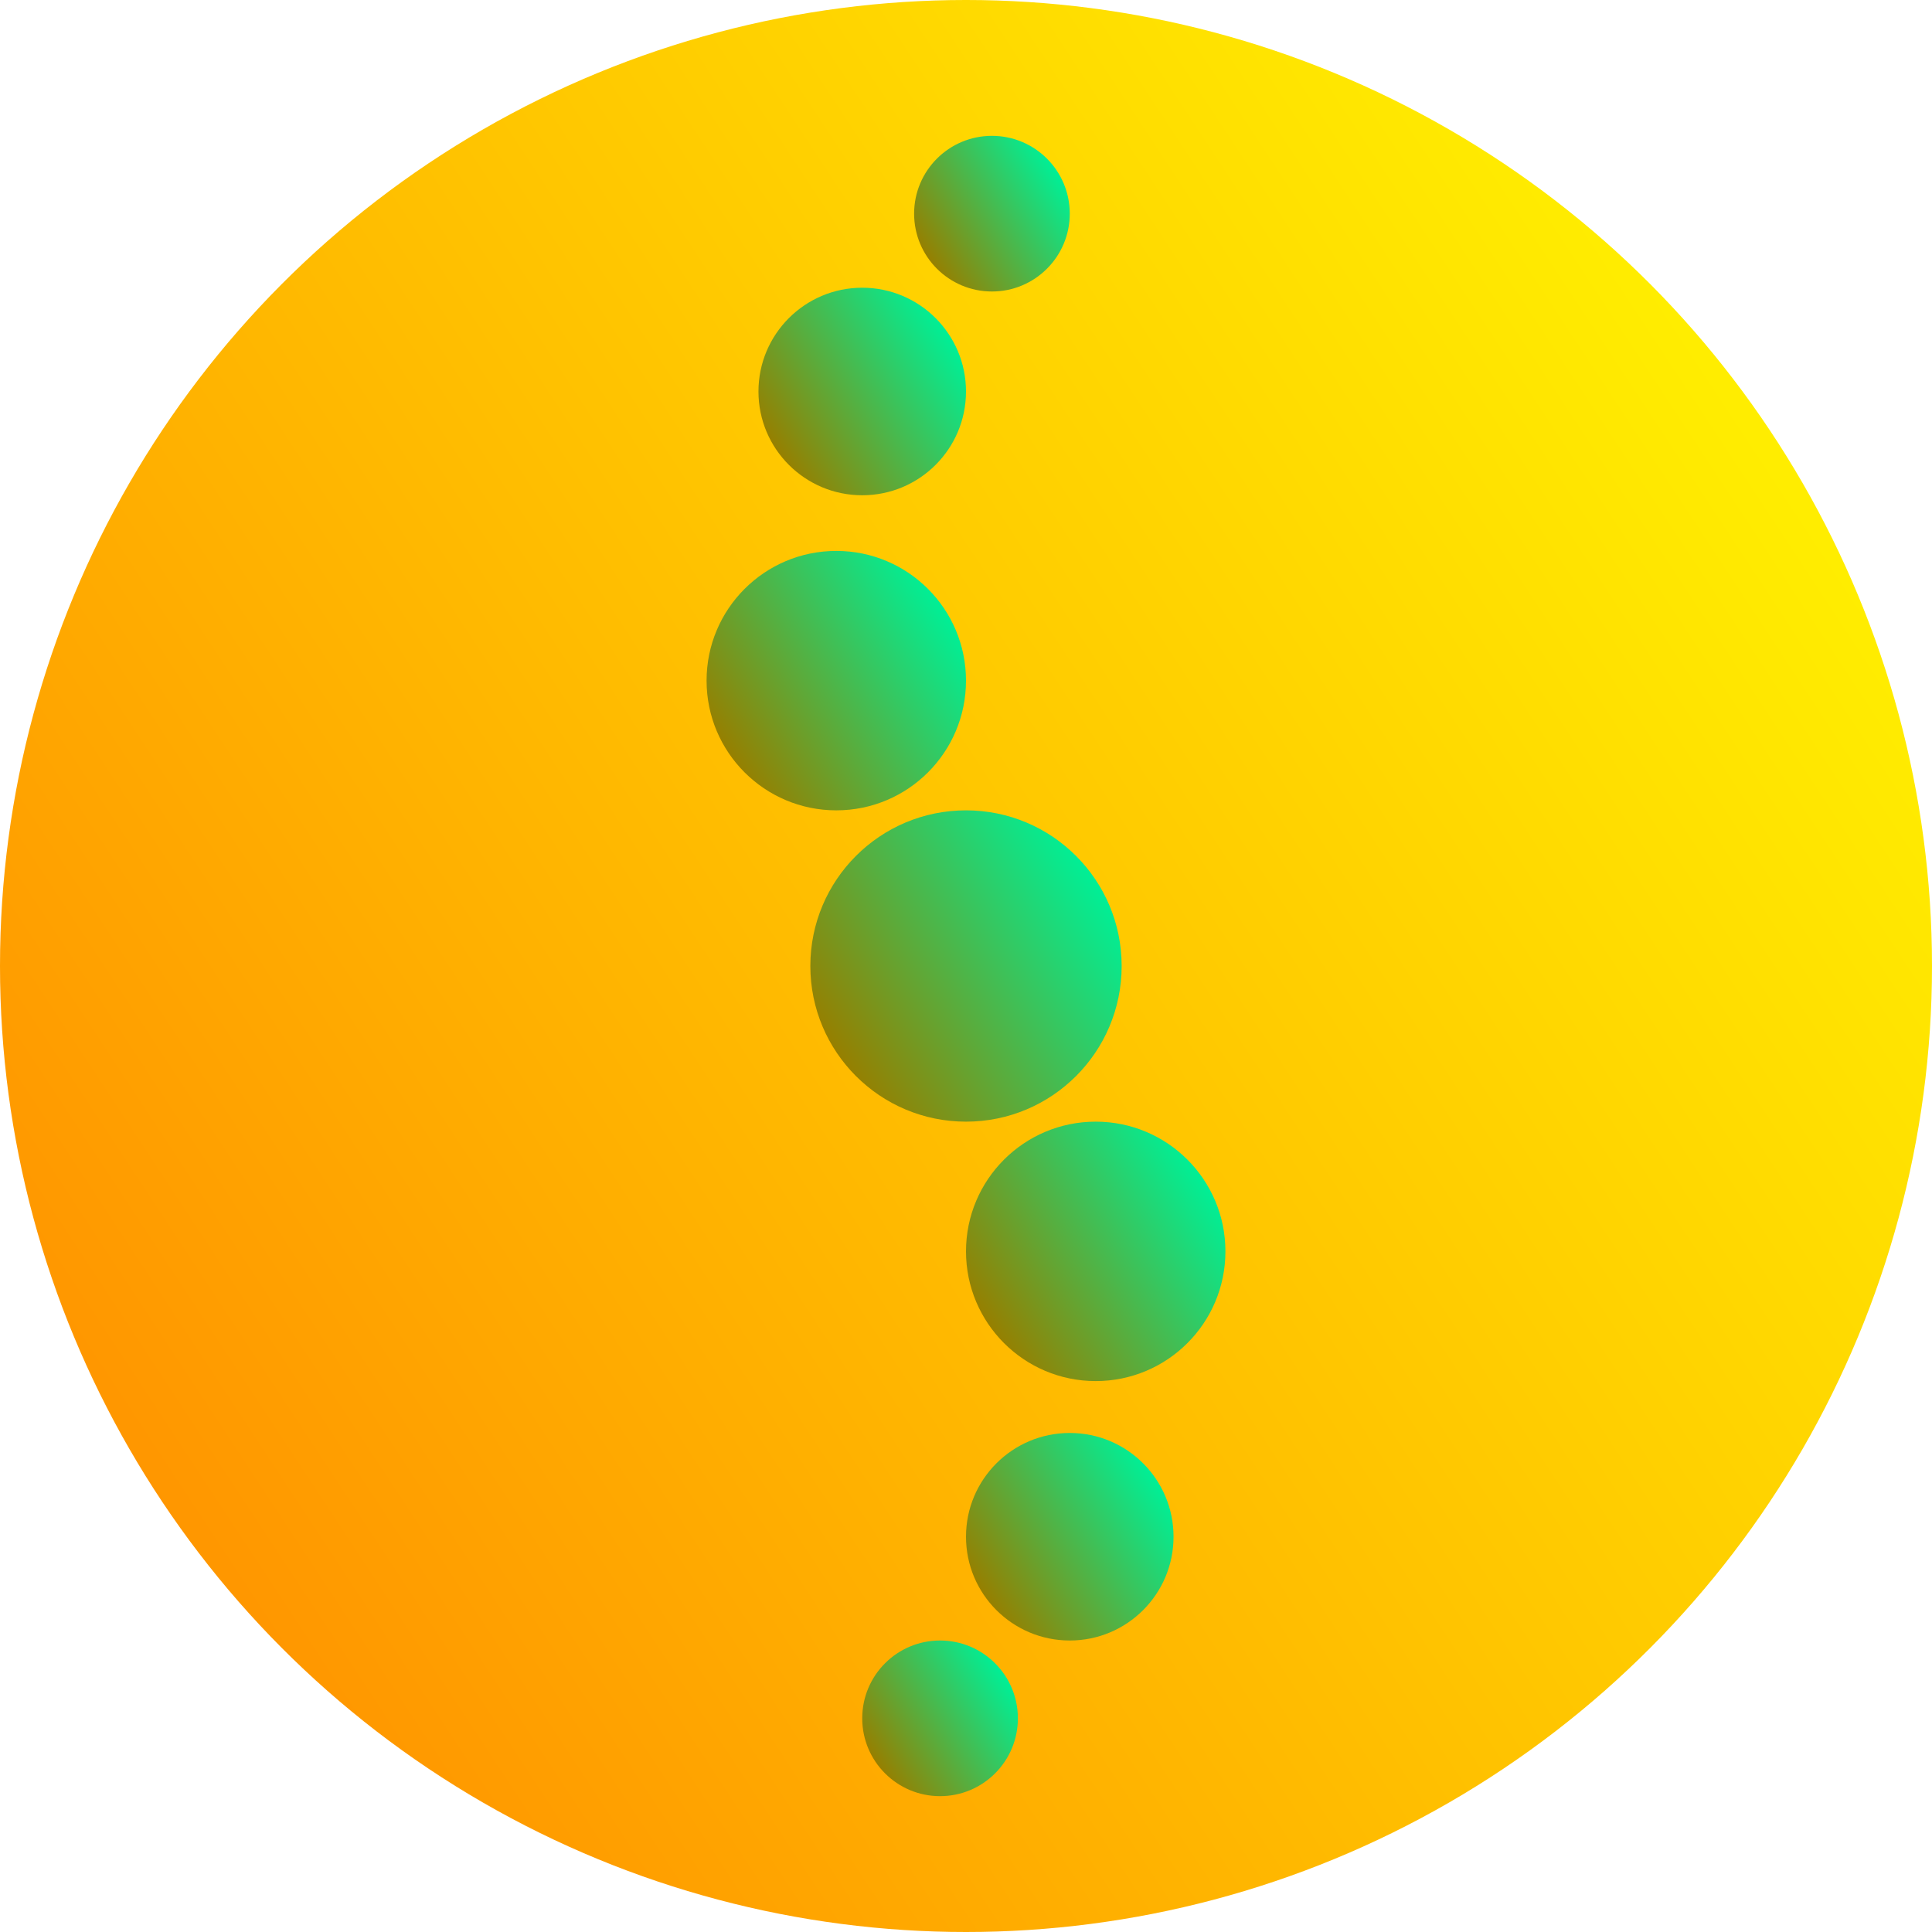 <svg id="ryggrad-logotyp" xmlns="http://www.w3.org/2000/svg" xmlns:xlink="http://www.w3.org/1999/xlink" viewBox="0 0 512 512" shape-rendering="geometricPrecision" text-rendering="geometricPrecision" width="512" height="512">
    <defs>
        <linearGradient id="bakgrund-fyll" x1="0.082" y1="0.775" x2="0.918" y2="0.225" spreadMethod="pad" gradientUnits="objectBoundingBox" gradientTransform="translate(0 0)">
            <stop id="bakgrund-fyll-0" offset="0%" stop-color="#ff9600"/>
            <stop id="bakgrund-fyll-1" offset="100%" stop-color="#ffee00"/>
        </linearGradient>
        <linearGradient id="ben-fyll" x1="0.082" y1="0.775" x2="0.918" y2="0.225" spreadMethod="pad" gradientUnits="objectBoundingBox" gradientTransform="translate(0 0)">
            <stop id="ben-fyll-0" offset="0%" stop-color="#967f00"/>
            <stop id="ben-fyll-1" offset="100%" stop-color="#00ef96"/>
        </linearGradient>
    </defs>
    <ellipse id="bakgrund" rx="256" ry="256" transform="translate(256 256)" fill="url(#bakgrund-fyll)" stroke-width="0"/>
    <g id="ryggrad" transform="matrix(1.25 0 0 1.25-64-64)">
        <g id="uppe" transform="matrix(-1 0 0-1 512 512)">
            <ellipse id="ben-0" rx="16.5" ry="16.5" transform="matrix(-1 0 0-1 250.5 415.5)" fill="url(#ben-fyll)" stroke-width="0"/>
            <ellipse id="ben-1" rx="22" ry="22" transform="matrix(-1 0 0-1 278 377.8)" fill="url(#ben-fyll)" stroke-width="0"/>
            <ellipse id="ben-2" rx="27.5" ry="27.5" transform="matrix(-1 0 0-1 283.5 316.5)" fill="url(#ben-fyll)" stroke-width="0"/>
        </g>
        <ellipse id="ben-3" rx="33" ry="33" transform="translate(256 256)" fill="url(#ben-fyll)" stroke-width="0"/>
        <g id="nere">
            <ellipse id="ben-4" rx="27.5" ry="27.5" transform="translate(283.5 316.5)" fill="url(#ben-fyll)" stroke-width="0"/>
            <ellipse id="ben-6" rx="16.5" ry="16.5" transform="translate(250.5 415.5)" fill="url(#ben-fyll)" stroke-width="0"/>
            <ellipse id="ben-5" rx="22" ry="22" transform="translate(278 377)" fill="url(#ben-fyll)" stroke-width="0"/>
        </g>
    </g>
</svg>

